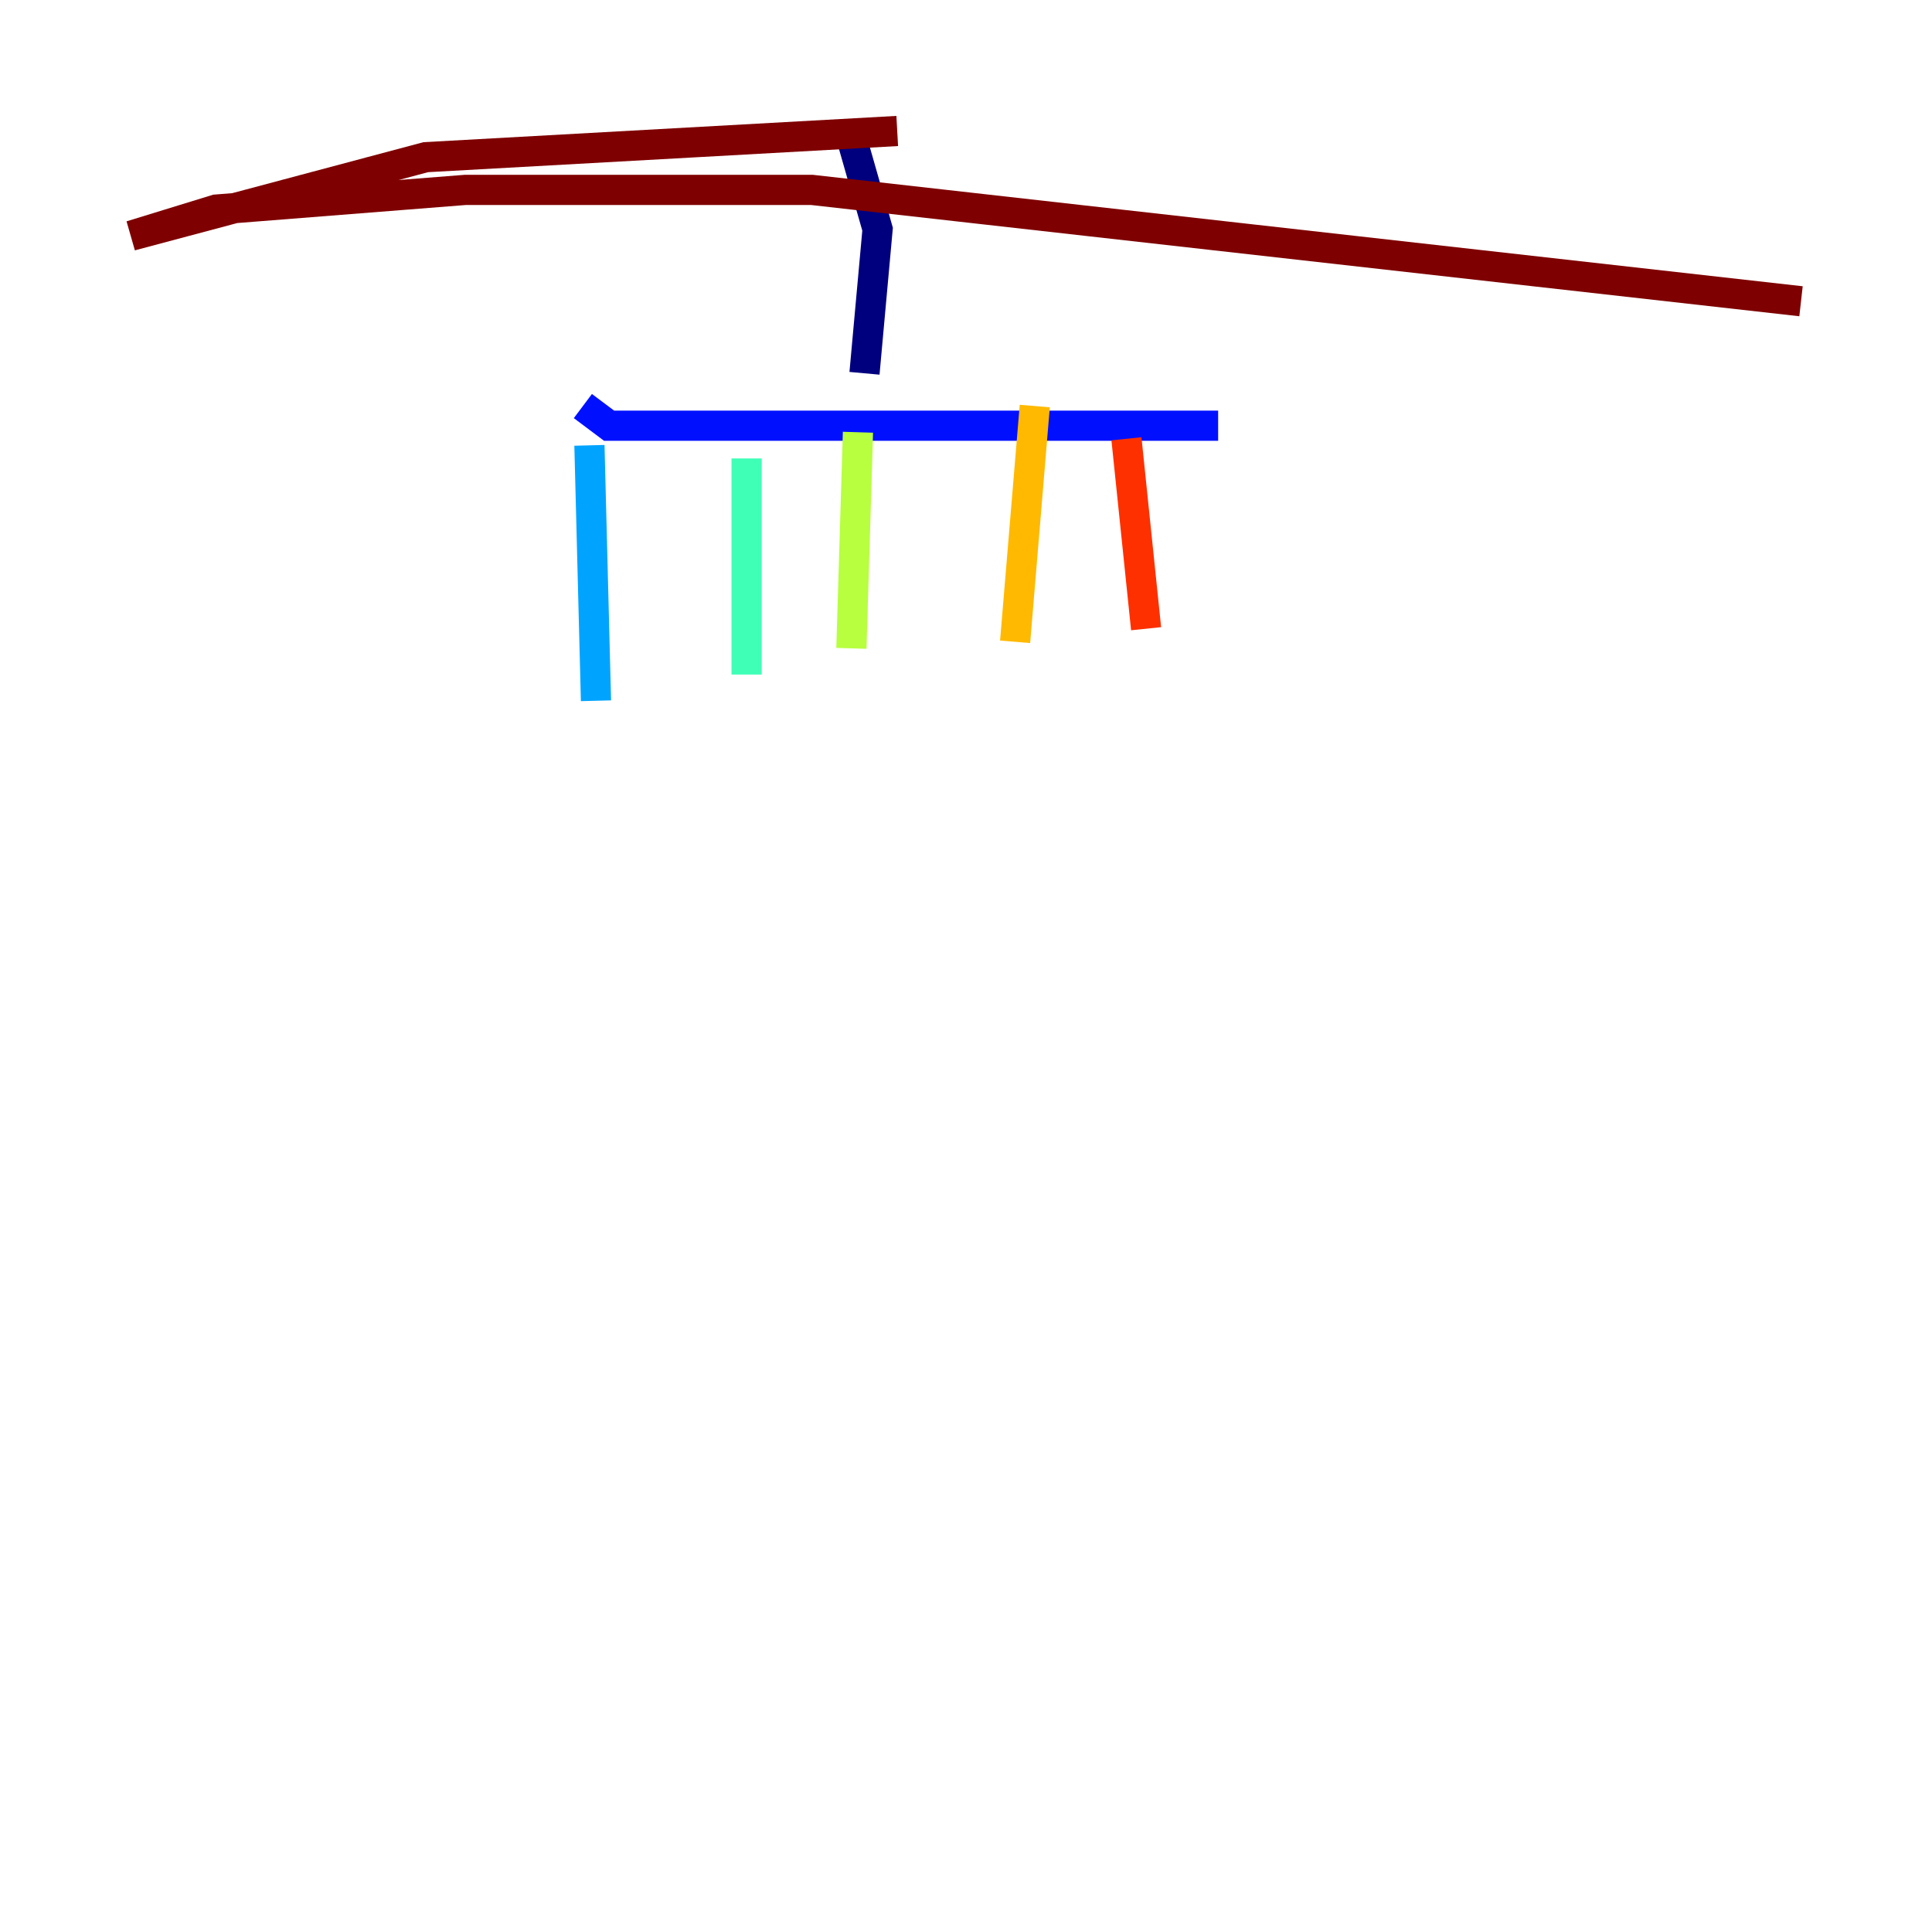 <?xml version="1.0" encoding="utf-8" ?>
<svg baseProfile="tiny" height="128" version="1.2" viewBox="0,0,128,128" width="128" xmlns="http://www.w3.org/2000/svg" xmlns:ev="http://www.w3.org/2001/xml-events" xmlns:xlink="http://www.w3.org/1999/xlink"><defs /><polyline fill="none" points="56.407,9.112 58.142,15.186 57.275,24.732" stroke="#00007f" stroke-width="2" /><polyline fill="none" points="38.617,26.902 40.352,28.203 80.705,28.203" stroke="#0010ff" stroke-width="2" /><polyline fill="none" points="39.051,29.505 39.485,46.427" stroke="#00a4ff" stroke-width="2" /><polyline fill="none" points="49.464,30.373 49.464,44.691" stroke="#3fffb7" stroke-width="2" /><polyline fill="none" points="56.841,28.637 56.407,42.956" stroke="#b7ff3f" stroke-width="2" /><polyline fill="none" points="68.556,26.902 67.254,42.522" stroke="#ffb900" stroke-width="2" /><polyline fill="none" points="74.63,29.071 75.932,41.654" stroke="#ff3000" stroke-width="2" /><polyline fill="none" points="59.444,8.678 28.203,10.414 8.678,15.62 14.319,13.885 30.807,12.583 53.803,12.583 119.322,19.959" stroke="#7f0000" stroke-width="2" /></svg>
